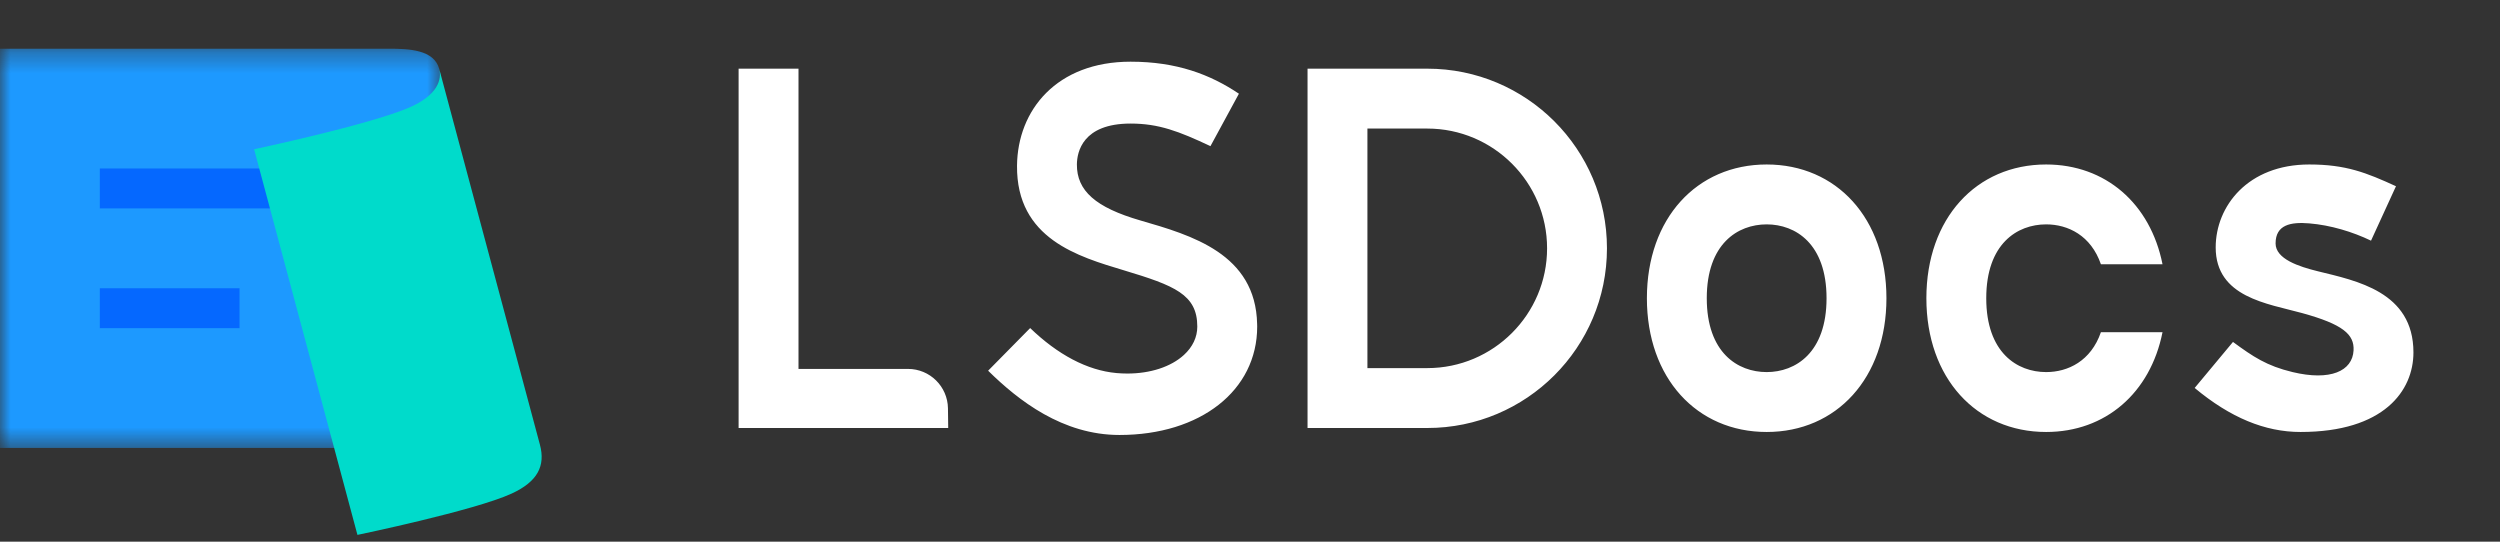 <?xml version="1.0" encoding="UTF-8"?>
<svg width="120px" height="26px" viewBox="0 0 120 26" version="1.1" xmlns="http://www.w3.org/2000/svg" xmlns:xlink="http://www.w3.org/1999/xlink">
    <rect x="0" y="0" width="120" height="26" fill="#333333" stroke="none"/>
    <!-- Generator: Sketch 63.1 (92452) - https://sketch.com -->
    <title>_images / logo_dark</title>
    <desc>Created with Sketch.</desc>
    <defs>
        <polygon id="path-1" points="6.76056338e-05 0.325 21.199 0.325 21.199 19.488 6.76056338e-05 19.488"></polygon>
    </defs>
    <g id="_images-/-logo_dark" stroke="none" stroke-width="1" fill="none" fill-rule="evenodd">
        <g id="编组-3" transform="translate(0, 2.013)">
            <g id="编组-2">
                <g id="编组">
                    <mask id="mask-2" fill="white">
                        <use xlink:href="#path-1"></use>
                    </mask>
                    <g id="Clip-2"></g>
                    <path d="M21.08,19.488 L6.76056338e-05,19.488 L6.76056338e-05,0.325 L18.662,0.325 C19.606,0.325 20.831,0.364 21.082,1.293 C21.347,2.275 21.08,3.191 21.08,3.191 L21.08,19.488 Z" id="Fill-1" fill="#1D99FF" mask="url(#mask-2)"></path>
                </g>
                <polygon id="Fill-3" fill="#0568FF" points="4.791 7.99 16.289 7.99 16.289 6.074 4.791 6.074"></polygon>
                <path d="M24.561,21.678 C22.793,22.493 17.157,23.662 17.157,23.662 L12.197,5.151 C12.197,5.151 17.651,3.993 19.601,3.167 C21.053,2.552 21.21,1.768 21.08,1.283 L25.916,19.331 C26.19,20.353 25.804,21.105 24.561,21.678" id="Fill-5" fill="#00DBCB"></path>
                <polygon id="Fill-6" fill="#0568FF" points="4.791 13.739 11.498 13.739 11.498 11.823 4.791 11.823"></polygon>
            </g>
            <path d="M115.845,14.903 C115.845,11.984 113.098,11.462 111.259,11.008 C110.355,10.786 109.228,10.421 109.228,9.671 C109.228,8.773 109.954,8.635 110.845,8.709 C111.866,8.793 112.925,9.113 113.809,9.539 L115.007,6.926 C113.591,6.277 112.604,5.882 110.845,5.882 C107.896,5.882 106.353,7.885 106.353,9.863 C106.353,12.261 108.846,12.559 110.496,13.013 C112.462,13.554 113.012,14.04 112.971,14.807 C112.917,15.804 111.851,16.281 110.043,15.847 C108.801,15.549 108.153,15.112 107.183,14.4 L105.344,16.609 C107.051,18.031 108.714,18.722 110.426,18.722 C114.422,18.722 115.845,16.749 115.845,14.903 L115.845,14.903 Z M100.844,13.931 C100.366,15.316 99.264,15.847 98.214,15.847 C96.825,15.847 95.34,14.916 95.34,12.302 C95.34,9.688 96.825,8.757 98.214,8.757 C99.264,8.757 100.366,9.289 100.844,10.673 L103.801,10.673 C103.219,7.757 101.066,5.882 98.214,5.882 C94.861,5.882 92.466,8.469 92.466,12.302 C92.466,16.135 94.861,18.722 98.214,18.722 C101.066,18.722 103.219,16.847 103.801,13.931 L100.844,13.931 Z M84.8,5.882 C88.154,5.882 90.549,8.469 90.549,12.302 C90.549,16.135 88.154,18.722 84.8,18.722 C81.446,18.722 79.051,16.135 79.051,12.302 C79.051,8.469 81.446,5.882 84.8,5.882 L84.8,5.882 Z M84.8,8.757 C83.41,8.757 81.925,9.688 81.925,12.302 C81.925,14.916 83.41,15.847 84.8,15.847 C86.189,15.847 87.674,14.916 87.674,12.302 C87.674,9.688 86.189,8.757 84.8,8.757 L84.8,8.757 L84.8,8.757 Z M74.26,9.906 C74.26,6.736 71.681,4.158 68.51,4.158 L65.636,4.158 L65.636,15.656 L68.51,15.656 C71.681,15.656 74.26,13.077 74.26,9.906 L74.26,9.906 Z M77.134,9.906 C77.134,14.669 73.273,18.531 68.51,18.531 L62.762,18.531 L62.762,1.283 L68.51,1.283 C73.273,1.283 77.134,5.144 77.134,9.906 L77.134,9.906 Z M60.342,13.539 C60.274,10.169 57.189,9.277 54.742,8.57 C52.592,7.948 51.68,7.143 51.691,5.878 C51.697,5.289 51.959,3.918 54.267,3.918 C55.617,3.918 56.579,4.285 58.102,5.002 L59.468,2.485 C58.083,1.556 56.475,0.948 54.267,0.948 C50.722,0.948 48.842,3.27 48.817,5.942 C48.784,9.456 51.78,10.309 53.943,10.961 C56.382,11.695 57.47,12.123 57.47,13.663 C57.47,14.17 57.248,14.642 56.826,15.027 C56.202,15.597 55.213,15.917 54.115,15.917 C53.944,15.917 53.77,15.909 53.595,15.894 C52.181,15.767 50.765,15.003 49.448,13.734 L47.43,15.781 C48.888,17.217 51.007,18.866 53.734,18.866 C57.62,18.866 60.345,16.733 60.345,13.663 C60.345,13.621 60.343,13.581 60.342,13.539 L60.342,13.539 Z M45.514,18.53 L35.453,18.53 L35.453,1.283 L38.328,1.283 L38.328,15.695 L43.585,15.695 C44.634,15.695 45.487,16.538 45.502,17.586 L45.514,18.53 Z" id="Fill-7" fill="#FFFFFF"></path>
        </g>
    </g>
</svg>